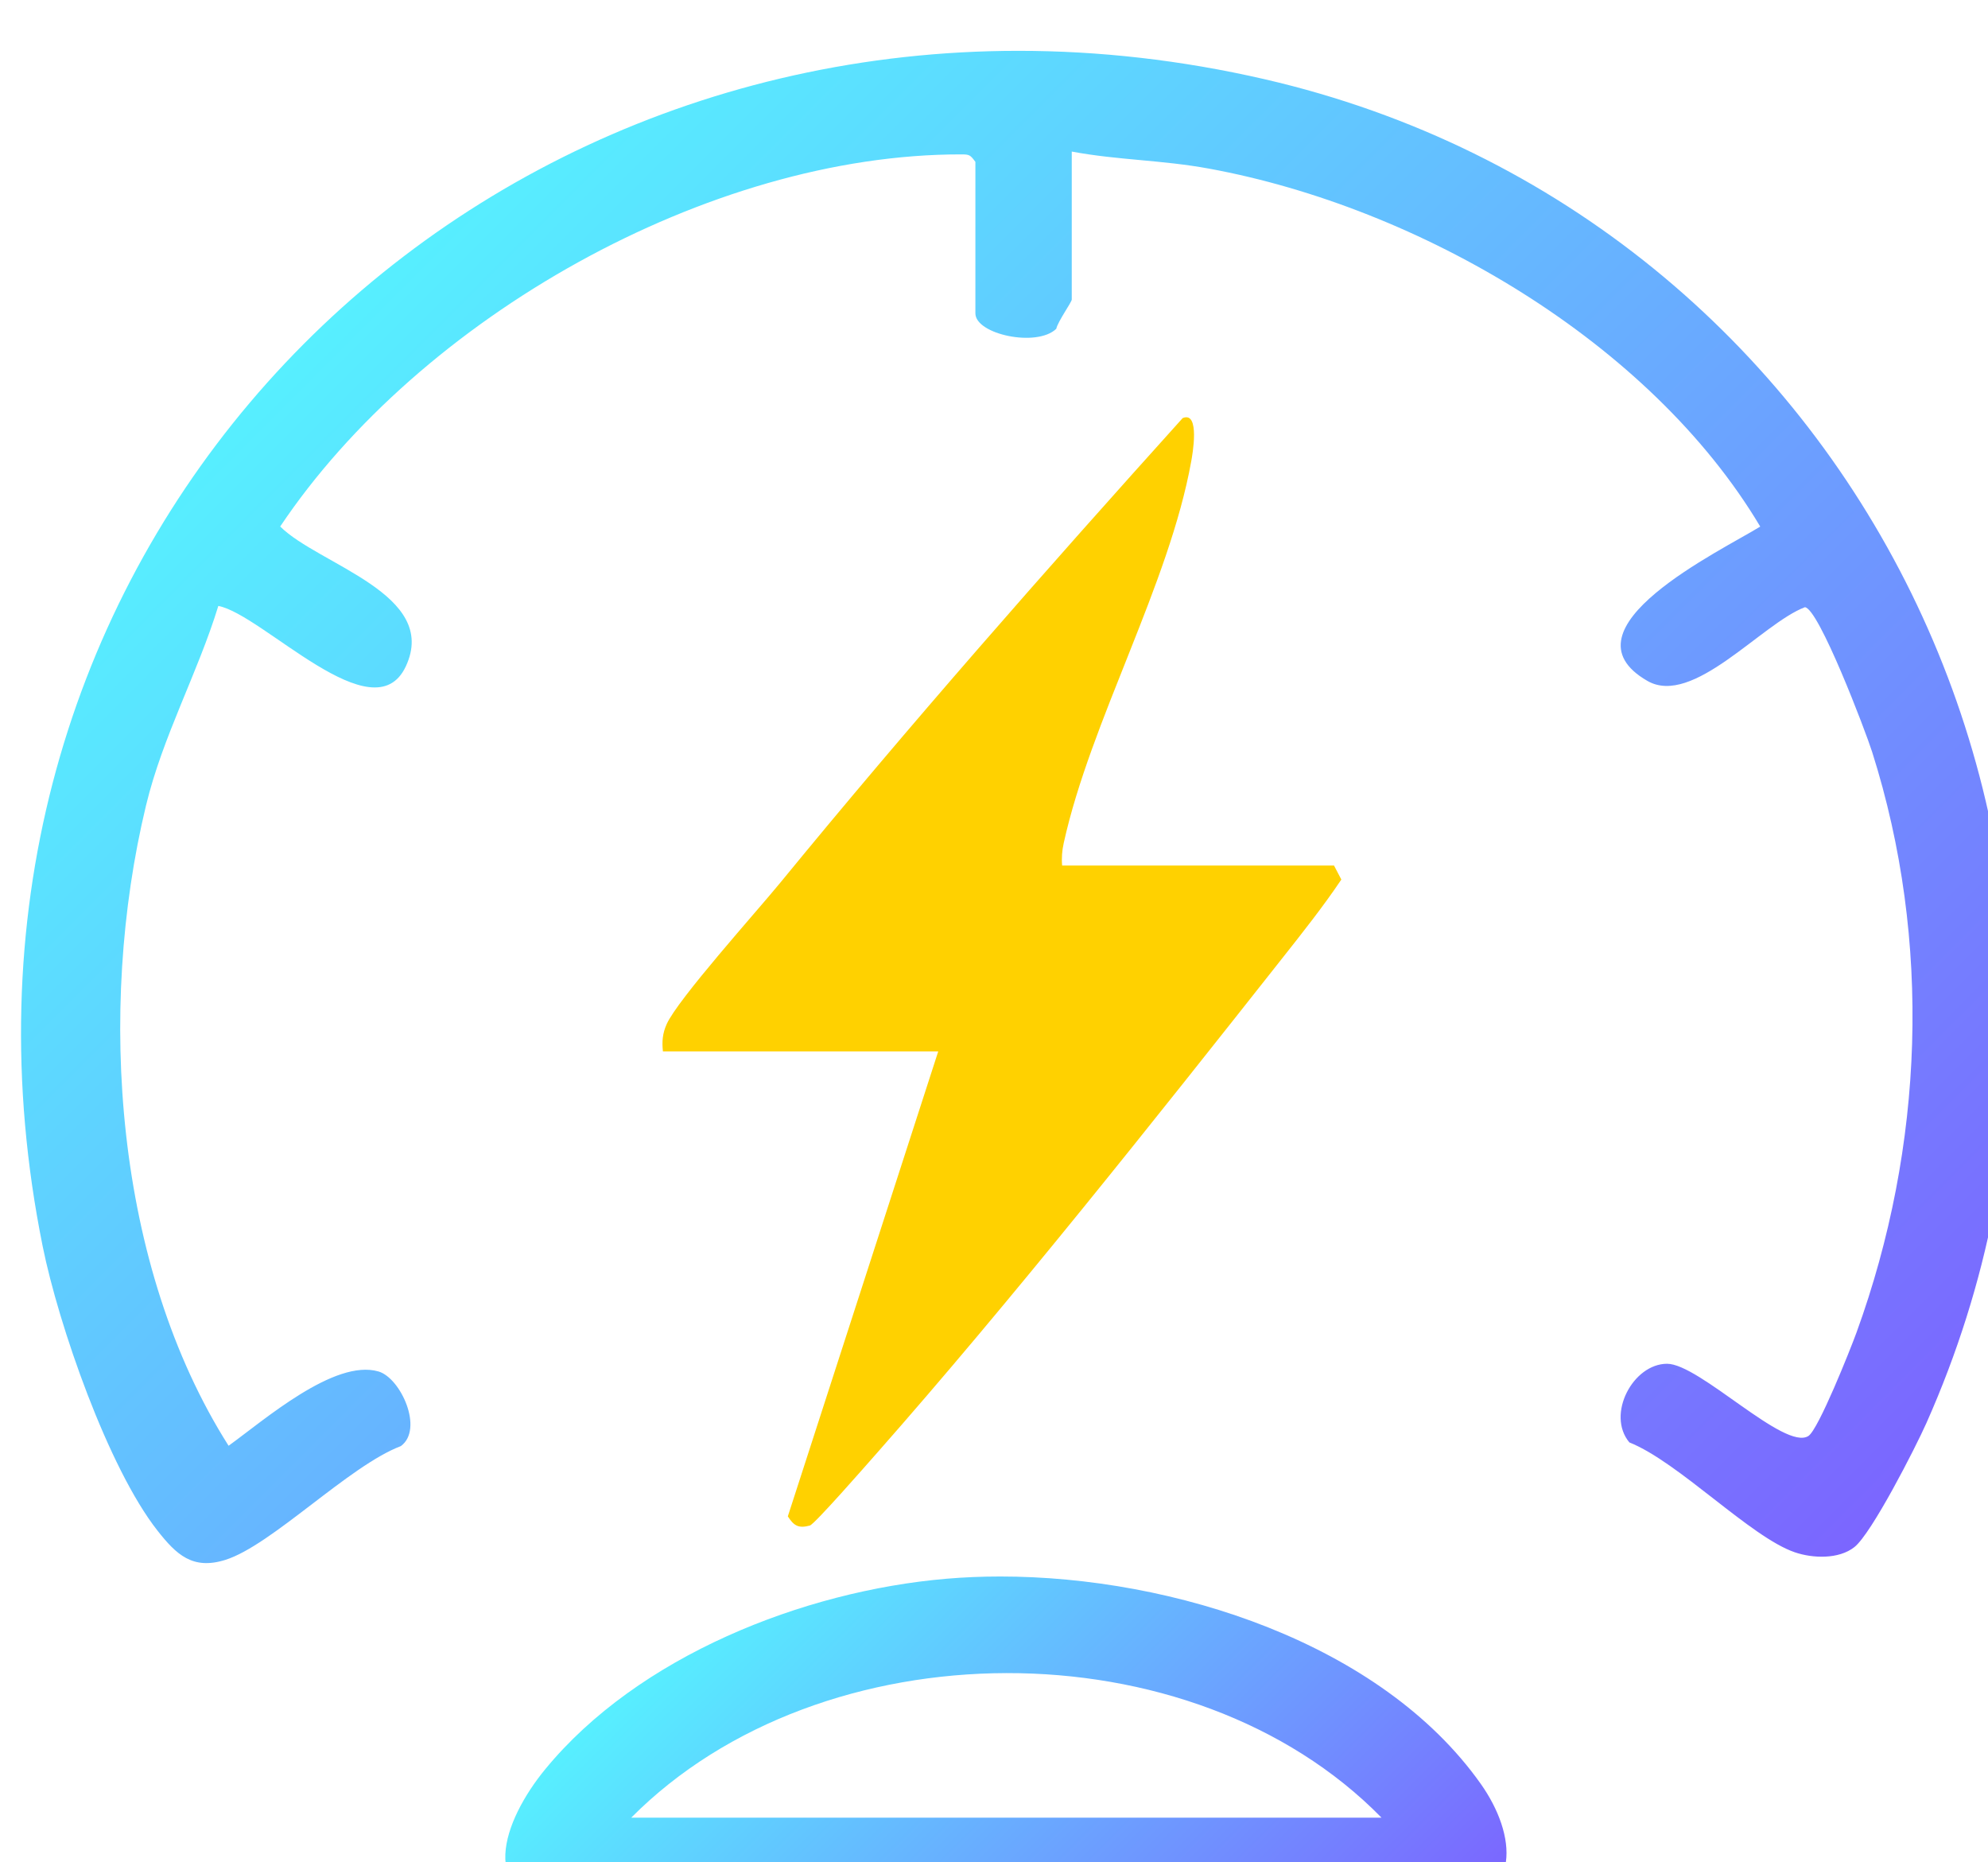 <?xml version="1.0" encoding="UTF-8" standalone="no"?>
<!-- Created with Inkscape (http://www.inkscape.org/) -->

<svg
   width="56.144mm"
   height="52.58mm"
   viewBox="0 0 56.144 52.58"
   version="1.1"
   id="svg1"
   inkscape:version="1.4.2 (f4327f4, 2025-05-13)"
   sodipodi:docname="tachometer_bolt_light.svg"
   xmlns:inkscape="http://www.inkscape.org/namespaces/inkscape"
   xmlns:sodipodi="http://sodipodi.sourceforge.net/DTD/sodipodi-0.dtd"
   xmlns="http://www.w3.org/2000/svg"
   xmlns:svg="http://www.w3.org/2000/svg">
  <sodipodi:namedview
     id="namedview1"
     pagecolor="#ffffff"
     bordercolor="#000000"
     borderopacity="0.25"
     inkscape:showpageshadow="2"
     inkscape:pageopacity="0.0"
     inkscape:pagecheckerboard="0"
     inkscape:deskcolor="#d1d1d1"
     inkscape:document-units="mm"
     inkscape:zoom="0.71891835"
     inkscape:cx="159.96253"
     inkscape:cy="331.05289"
     inkscape:window-width="933"
     inkscape:window-height="1032"
     inkscape:window-x="1436"
     inkscape:window-y="281"
     inkscape:window-maximized="0"
     inkscape:current-layer="layer1" />
  <defs
     id="defs1">
    <linearGradient
       x1="0"
       y1="0"
       x2="1"
       y2="0"
       gradientUnits="userSpaceOnUse"
       gradientTransform="matrix(110.081,-110.081,-110.081,-110.081,1295.46,706.894)"
       spreadMethod="pad"
       id="linearGradient106">
      <stop
         style="stop-opacity:1;stop-color:#57efff icc-color(sRGB IEC61966-2.1, 0.341, 0.937, 1);"
         offset="0"
         id="stop103" />
      <stop
         style="stop-opacity:1;stop-color:#57efff icc-color(sRGB IEC61966-2.1, 0.341, 0.937, 1);"
         offset="0"
         id="stop104" />
      <stop
         style="stop-opacity:1;stop-color:#7b66ff icc-color(sRGB IEC61966-2.1, 0.482, 0.4, 1);"
         offset="1"
         id="stop105" />
      <stop
         style="stop-opacity:1;stop-color:#7b66ff icc-color(sRGB IEC61966-2.1, 0.482, 0.4, 1);"
         offset="1"
         id="stop106" />
    </linearGradient>
    <clipPath
       clipPathUnits="userSpaceOnUse"
       id="clipPath116">
      <path
         d="M 0,3195.346 H 2556.845 V 0 H 0 Z"
         transform="translate(-1321.898,-648.232)"
         id="path116" />
    </clipPath>
    <linearGradient
       x1="0"
       y1="0"
       x2="1"
       y2="0"
       gradientUnits="userSpaceOnUse"
       gradientTransform="matrix(42.782,-42.782,-42.782,-42.782,1328.316,606.723)"
       spreadMethod="pad"
       id="linearGradient119">
      <stop
         style="stop-opacity:1;stop-color:#57efff icc-color(sRGB IEC61966-2.1, 0.341, 0.937, 1);"
         offset="0"
         id="stop116" />
      <stop
         style="stop-opacity:1;stop-color:#57efff icc-color(sRGB IEC61966-2.1, 0.341, 0.937, 1);"
         offset="0"
         id="stop117" />
      <stop
         style="stop-opacity:1;stop-color:#7b66ff icc-color(sRGB IEC61966-2.1, 0.482, 0.4, 1);"
         offset="1"
         id="stop118" />
      <stop
         style="stop-opacity:1;stop-color:#7b66ff icc-color(sRGB IEC61966-2.1, 0.482, 0.4, 1);"
         offset="1"
         id="stop119" />
    </linearGradient>
  </defs>
  <g
     id="g8"
     transform="matrix(0.265,0,0,0.265,-448.349,-870.295)">
    <path
       id="path106"
       d="m 1272.641,632.819 c 1.269,-6.29 5.235,-17.716 9.184,-22.733 v 0 c 1.494,-1.898 2.799,-3.158 5.424,-2.332 v 0 c 3.697,1.162 9.883,7.524 14.028,9.094 v 0 c 1.85,1.351 -0.012,5.449 -1.788,5.965 v 0 c -3.525,1.027 -9.164,-3.909 -11.984,-5.938 v 0 c -9.104,14.343 -10.538,34.834 -6.604,51.169 v 0 c 1.333,5.538 4.122,10.551 5.783,15.958 v 0 c 3.54,-0.667 12.424,-10.337 14.993,-4.824 v 0 c 2.693,5.776 -6.98,8.113 -10.046,11.173 v 0 c 11.141,16.631 34.225,29.773 54.457,29.743 v 0 c 0.643,-0.001 0.712,-0.039 1.123,-0.599 v 0 -12.107 c 0,-1.675 4.908,-2.738 6.466,-1.234 v 0 c 0.119,0.575 1.238,2.136 1.238,2.335 v 0 11.831 c 3.742,-0.698 7.167,-0.662 11.011,-1.37 v 0 c 16.761,-3.086 35.228,-13.832 44.032,-28.604 v 0 c -3.056,-1.898 -16.249,-8.175 -9.021,-12.336 v 0 c 3.635,-2.093 9.14,4.583 12.59,5.891 v 0 c 1.103,-0.082 4.839,-9.87 5.379,-11.573 v 0 c 4.792,-15.099 4.141,-31.565 -1.248,-46.392 v 0 c -0.501,-1.378 -3.045,-7.757 -3.847,-8.278 v 0 c -1.885,-1.223 -8.713,5.771 -11.299,5.771 v 0 c -2.725,10e-4 -4.879,-4.052 -3.018,-6.285 v 0 c 3.934,-1.564 9.687,-7.569 13.223,-8.782 v 0 c 1.445,-0.495 3.528,-0.57 4.771,0.416 v 0 c 1.379,1.092 4.885,7.956 5.758,9.919 v 0 c 19.849,44.617 -5.445,96.472 -52.917,107.407 v 0 c -6.676,1.538 -13.258,2.268 -19.68,2.268 v 0 c -49.33,-0.006 -88.571,-43.198 -78.008,-95.553"
       transform="matrix(1.333,0,0,-1.333,0,4260.467)"
       style="fill:url(#linearGradient106);stroke:none" />
    <path
       id="path115"
       d="m 0,0 c -0.083,0.795 -0.034,1.432 0.299,2.178 0.886,1.985 7.193,8.999 9.07,11.29 10.363,12.651 21.255,25.026 32.185,37.154 1.428,0.595 0.761,-3.028 0.687,-3.441 C 40.472,37.326 34.183,26.373 32.044,16.654 31.911,16.051 31.862,15.469 31.917,14.858 h 21.736 l 0.586,-1.12 C 52.776,11.562 51.135,9.497 49.512,7.442 39.299,-5.488 27.89,-19.883 17.044,-32.177 c -0.716,-0.811 -4.919,-5.617 -5.295,-5.719 -0.908,-0.246 -1.28,-0.019 -1.762,0.733 L 22.011,0 Z"
       style="fill:#ffd100;fill-opacity:1;fill-rule:nonzero;stroke:none"
       transform="matrix(1.333,0,0,-1.333,1762.531,3396.157)"
       clip-path="url(#clipPath116)" />
    <path
       id="path119"
       d="m 1344.9,606.246 c -11.469,-0.979 -24.668,-6.198 -32.089,-15.237 v 0 c -3.316,-4.039 -5.706,-10.363 1.632,-11.038 v 0 c 11.624,-1.069 24.089,-0.591 36.568,-0.111 v 0 c 11.512,0.442 23.037,0.884 33.921,0.111 v 0 c 6.068,0.551 5.549,5.832 2.679,9.884 v 0 c -7.956,11.233 -24.536,16.57 -38.41,16.57 v 0 c -1.468,0 -2.907,-0.06 -4.301,-0.179 m 34.778,-19.096 h -59.981 c 15.203,15.309 44.788,15.501 59.981,0"
       transform="matrix(1.333,0,0,-1.333,0,4260.467)"
       style="fill:url(#linearGradient119);stroke:none" />
  </g>
  <g
     inkscape:label="Layer 1"
     inkscape:groupmode="layer"
     id="layer1"
     transform="translate(-62.706,-60.59)"
     style="opacity:0" />
</svg>
